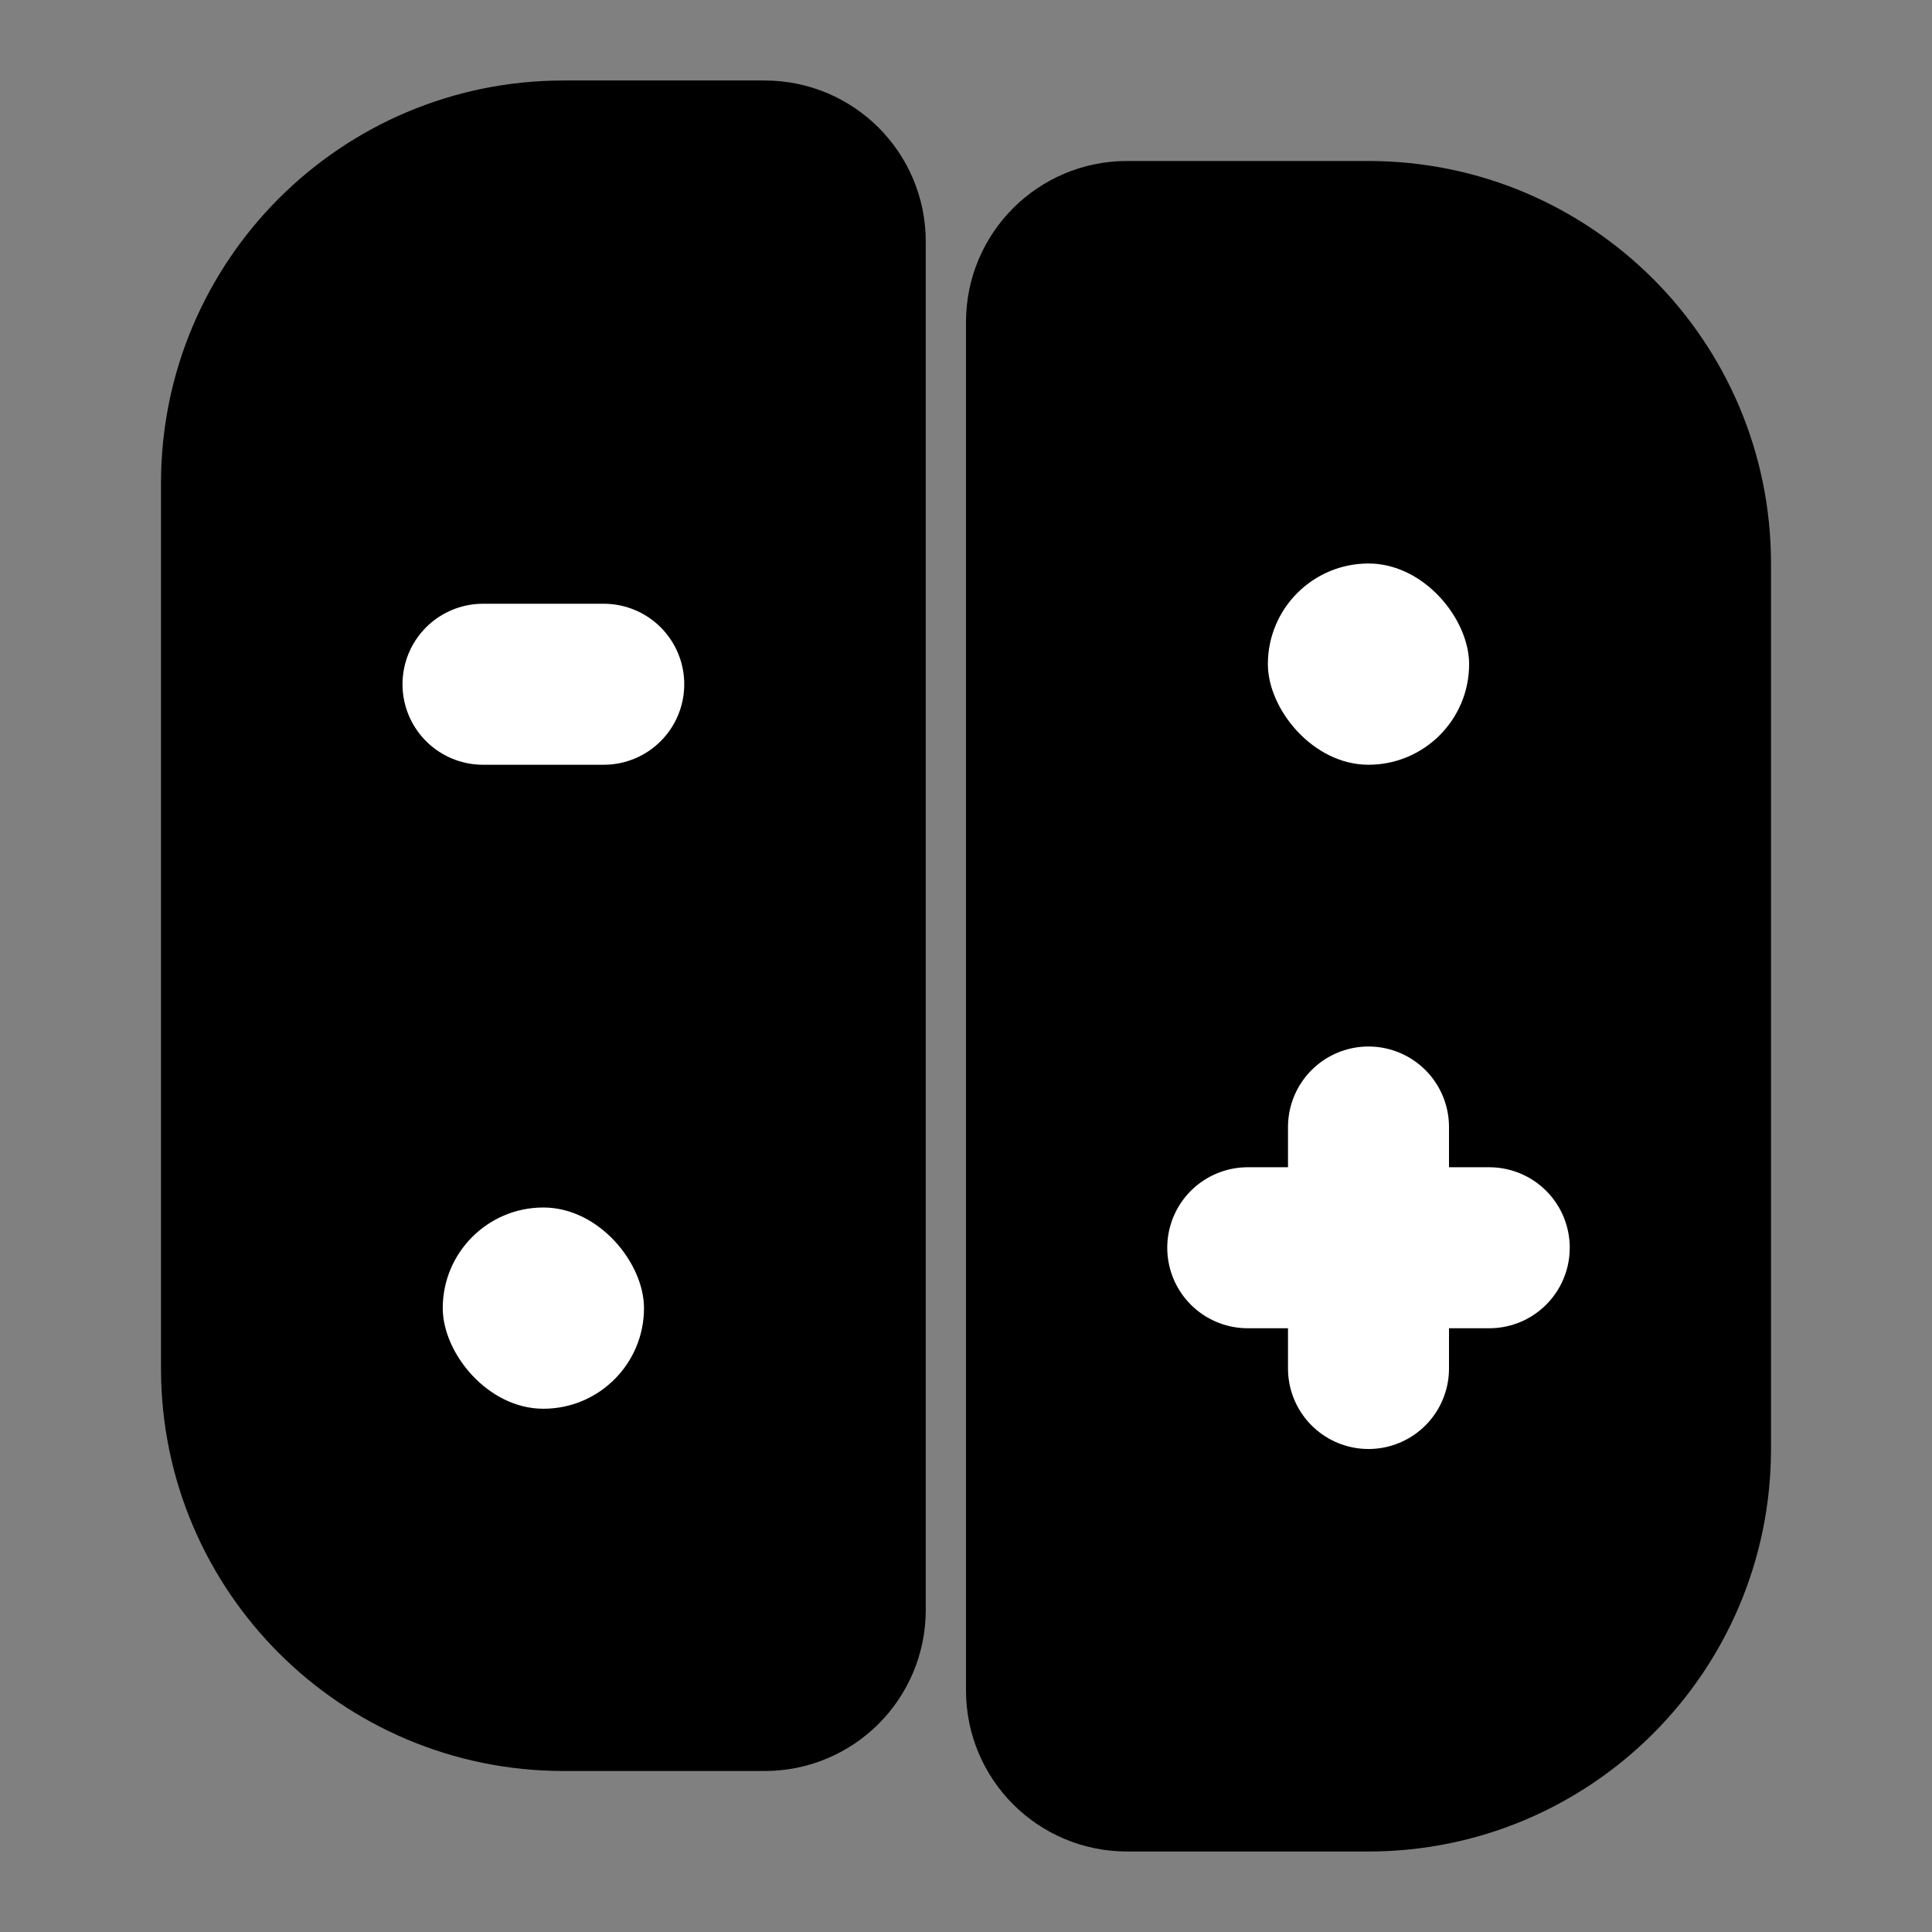 <?xml version="1.0" encoding="UTF-8"?><svg width="24" height="24" viewBox="0 0 48 48" fill="none" xmlns="http://www.w3.org/2000/svg"><rect x="0" y="0" width="48" height="48" fill="#808080" stroke="none"/><path d="M6 12C6 7.582 9.582 4 14 4H19C20.105 4 21 4.895 21 6V40C21 41.105 20.105 42 19 42H14C9.582 42 6 38.418 6 34V12Z" fill="currentColor" stroke="currentColor" stroke-width="4"/><path d="M42 14C42 9.582 38.418 6 34 6H28C26.895 6 26 6.895 26 8V42C26 43.105 26.895 44 28 44H34C38.418 44 42 40.418 42 36V14Z" fill="currentColor" stroke="currentColor" stroke-width="4"/><rect x="11" y="30" width="5" height="5" rx="2.5" fill="#FFF"/><rect x="31.5" y="14" width="5" height="5" rx="2.5" fill="#FFF"/><path d="M15 17H12" stroke="#FFF" stroke-width="4" stroke-linecap="round" stroke-linejoin="round"/><path d="M34 28V34" stroke="#FFF" stroke-width="4" stroke-linecap="round" stroke-linejoin="round"/><path d="M31 31L37 31" stroke="#FFF" stroke-width="4" stroke-linecap="round" stroke-linejoin="round"/></svg>